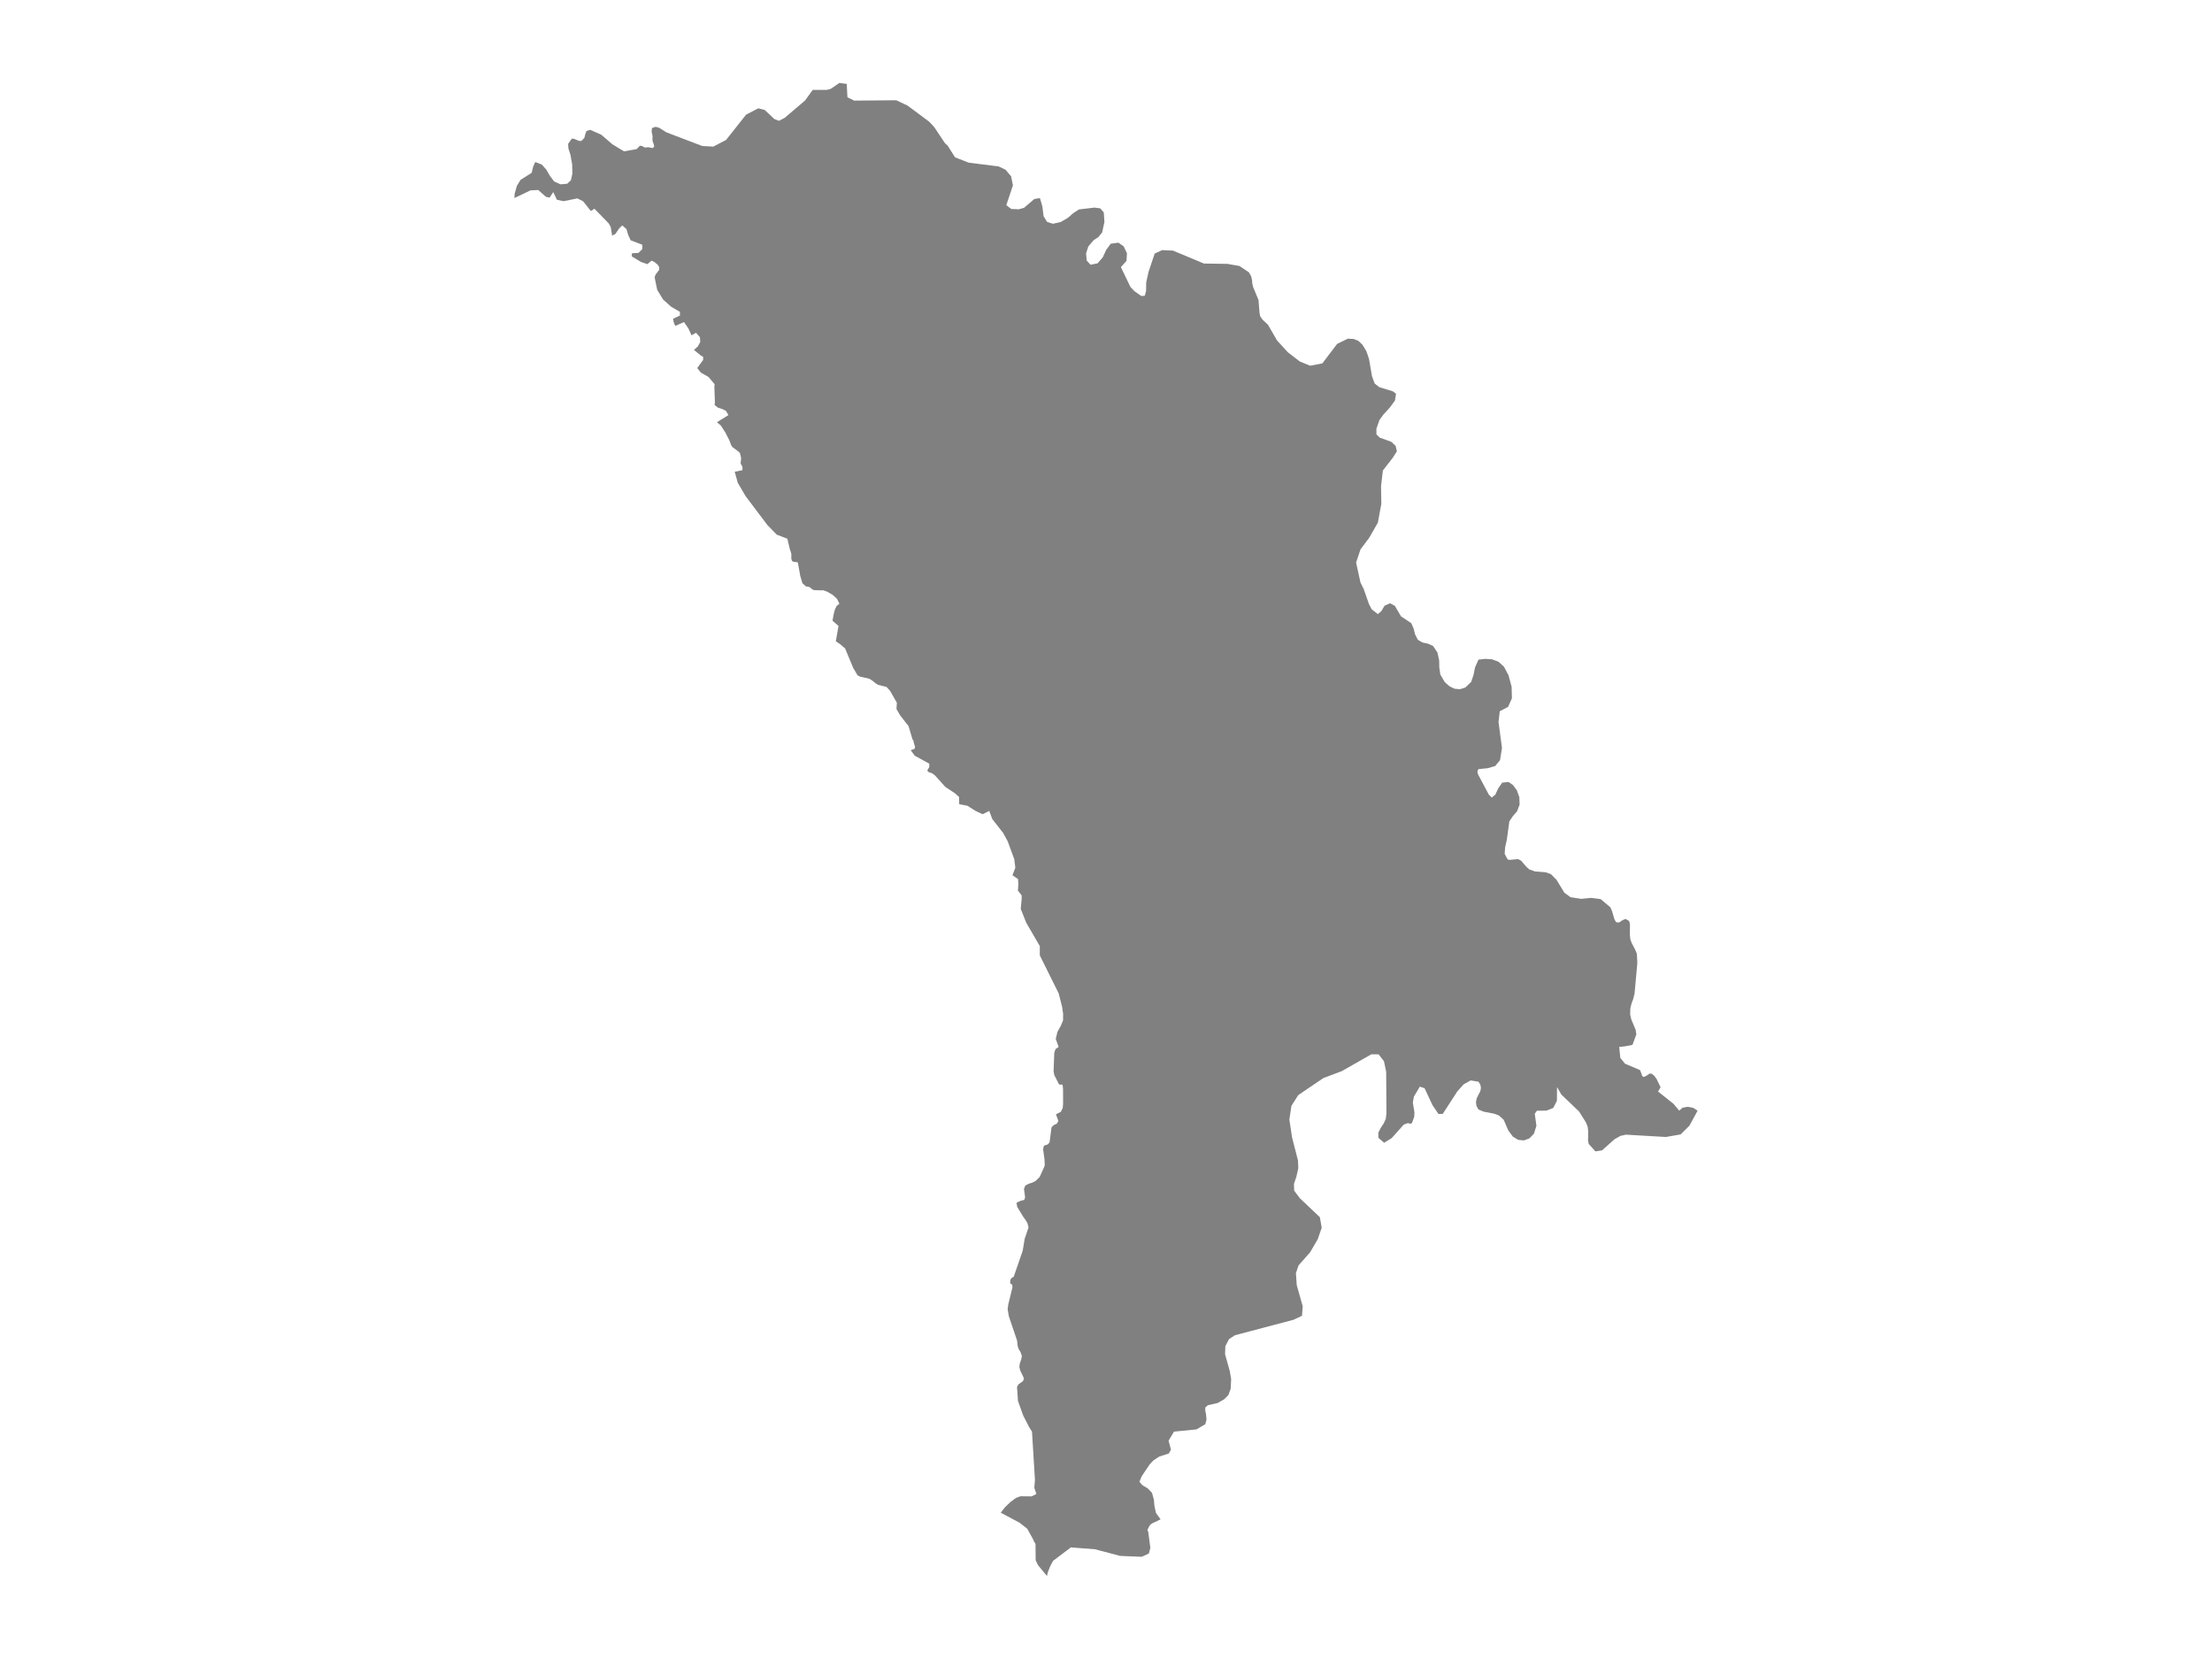 <ns0:svg xmlns:ns0="http://www.w3.org/2000/svg" version="1.1" x="0px" y="0px" viewBox="0 0 800 600" style="enable-background:new 0 0 800 600;" xml:space="preserve">
<ns0:style type="text/css">
	.st0{fill:#808080;}
	.st1{font-family:'Roboto-Regular';}
	.st2{font-size:14px;}
</ns0:style>
<ns0:g id="Moldova">
	<ns0:path class="st0" d="M186.038,71.63l0.088-1.503l0.793-2.875l1.334-2.194l4.022-2.55l0.598-2.361l0.705-1.552l2.391,0.928   l1.649,1.869l1.297,2.257l1.498,1.968l2.272,1.04l2.411-0.189l1.385-1.267l0.529-2.37l-0.088-3.459l-0.642-3.522l-0.717-2.207   l-0.082-1.643l1.284-1.795l0.673-0.057l2.008,0.805l0.837,0.028l1.057-1.108l0.34-1.35l0.428-1.142l1.322-0.436l4.04,1.787   l3.99,3.439l4.204,2.562l4.607-0.81l1.158-1.227l0.881,0.151l0.831,0.512l1.334-0.118l1.473,0.303l0.654-0.45l-0.151-0.924   l-0.403-1.018l-0.088-0.729l0.05-1.213l-0.34-1.554l0.113-1.327l1.347-0.474l1.297,0.37l2.53,1.611l13.028,4.965l3.99,0.218   l4.619-2.406l0.664-0.838l6.587-8.319l4.406-2.286l2.341,0.607l3.461,3.267l1.661,0.645l2.039-1.038l7.389-6.289l2.794-3.848h5.035   l1.447-0.366L303.576,30l2.656,0.351l0.252,4.832l2.454,1.205l15.193-0.133l4.078,1.912l7.867,5.861l1.825,1.967l2.5,3.753   l1.376,2.065l0.957,0.862l2.669,4.224l4.947,1.931l4.399,0.55l6.426,0.803l2.492,1.202l2.001,2.356l0.667,3.287l-2.392,7.171   l1.775,1.366l2.719,0.128l1.888-0.52l3.776-3.218l2.001-0.307l0.881,3.015l0.44,3.534l1.284,2.068l2.077,0.656l2.845-0.638   l2.605-1.521l1.926-1.677l2.064-1.346l5.614-0.661l2.089,0.274l1.271,1.46l0.227,3.471l-0.812,3.768l-1.353,1.671l-1.75,1.166   l-1.913,2.241l-0.806,2.543l0.226,2.542l1.36,1.523l2.555-0.495l1.875-2.15l1.29-2.764l1.592-2.18l2.794-0.387l1.913,1.34   l1.171,2.467l-0.151,2.768l-2.027,2.272l3.461,7.2l1.454,1.512l2.461,1.738l1.271-0.104l0.453-1.7l0.05-3.104l0.686-3.113   l0.157-0.714l2.222-6.624l2.712-1.245l3.902,0.179l11.202,4.678l8.459,0.118l4.405,0.773l3.411,2.31l0.812,1.456l0.296,1.319   l0.101,1.239l0.29,1.253l1.951,4.719l0.39,4.763l0.214,1.101l0.818,1.19l2.001,1.886l0.779,1.351l2.493,4.32l3.927,4.296   l2.592,1.997l1.738,1.339l3.713,1.531l4.431-0.855l5.337-7.033l3.858-1.894l2.108,0.094l1.699,0.668l1.498,1.419l1.422,2.331   l0.957,2.819l1.07,6.227l0.969,2.652l1.712,1.337l4.796,1.464l1.221,0.882l-0.397,2.477l-1.869,2.574l-2.253,2.433l-1.485,2.044   l-1.095,3.177l0.013,1.991l1.171,1.18l4.204,1.522l1.555,1.451l0.472,1.957l-1.454,2.312l-3.619,4.66l-0.667,5.653l0.113,6.392   l-1.259,6.813l-3.153,5.497l-3.128,4.179l-1.592,4.746l1.58,7.235l0.013,0.019l0.013,0.009l0.006,0.019l0.796,1.61l0.344,0.695   l1.901,5.432l1.007,1.912l2.215,1.712l1.259-1.07l1.152-1.94l2.008-0.903l1.737,0.949l2.203,3.773l3.738,2.502l0.831,1.925   l0.548,2.143l0.988,1.919l1.687,0.985l1.913,0.4l1.882,0.836l1.592,2.36l0.629,2.847l0.05,2.595l0.378,2.553l0.401,0.681   l1.211,2.057l1.661,1.485l1.838,0.891l1.951,0.195l1.964-0.621l2.127-2.041l0.843-2.506l0.554-2.748l1.246-2.79l2.461-0.279   l2.423,0.163l2.303,0.845l2.033,1.829l1.643,3.101l1.12,4.162l0.113,4.155l-1.397,3.106l-3.008,1.594l-0.441,3.892l1.246,9.385   l-0.705,4.405l-1.762,2.128l-2.643,0.768l-3.386,0.342l-0.277,0.509l-0.088,0.555l0.101,0.55l0.264,0.578l3.726,7.015l1.057,1.09   l1.322-1.09l1.064-2.301l1.416-2.024l2.291-0.222l1.611,1.114l1.397,1.899l0.881,2.43l0.113,2.725l-0.925,2.433l-1.466,1.671   l-1.328,1.971l-0.913,6.653l-0.532,2.363l-0.097,0.431l-0.138,2.337l1.07,1.977l0.692,0.166l3.084-0.295l1.108,0.599l1.913,2.225   l1.045,0.917l1.976,0.709l3.99,0.332l1.863,0.691l1.989,2.003l2.845,4.677l2.228,1.634l3.852,0.598l3.587-0.35l3.461,0.442   l3.48,2.926l0.573,1.233l0.969,3.224l0.579,0.979l1.082,0.092l1.12-0.763l1.183-0.538l1.309,0.749l0.302,1.186l-0.025,3.815   l0.164,1.636l0.472,1.296l1.341,2.563l0.541,1.355l0.182,3.274l-1.001,11.047l-0.503,2.072l-0.592,1.586l-0.428,1.682l-0.076,2.341   l0.447,1.832l1.517,3.632l0.277,1.68l-1.41,3.813l-2.681,0.526l-2.102,0.22l0.378,3.948l1.724,2.127l5.375,2.277l0.227,0.443   l0.604,1.696l0.428,0.375l0.793-0.256l1.485-0.974l0.692,0.027l0.963,0.763l0.799,1.088l1.498,3.08l-0.931,1.526l5.595,4.458   l2.071,2.47l1.208-1.068l1.838-0.329l1.976,0.361l1.624,1.036l-2.971,5.463l-3.172,3.125l-5.343,0.93l-14.444-0.835l-1.964,0.438   l-2.178,1.231l-4.494,4.012l-2.392,0.365l-2.429-2.699l-0.245-1.213l0.069-3.411l-0.201-1.606l-0.579-1.478l-2.53-4.016   l-6.407-6.133l-1.561-2.718l-0.038,4.97l-1.334,2.603l-2.454,0.954l-3.449,0.041l-0.78,1.114l0.604,4.326l-0.906,2.878   l-1.636,1.683l-2.001,0.748l-2.077-0.219l-1.901-1.163l-1.649-2.23l-1.68-3.869l-1.731-1.561l-1.699-0.639l-3.826-0.735   l-1.85-0.767l-0.705-1.255l-0.214-1.333l0.239-1.37l0.68-1.407l0.655-1.233l0.239-1.215l-0.214-1.151l-0.68-1.092l-2.832-0.471   l-0.108,0.061l-2.422,1.356l-2.266,2.513l-5.299,8.183l-1.536,0.046l-2.177-3.223l-2.857-6.111l-1.712-0.576l-2.14,3.6l-0.39,2.147   l0.579,3.575l-0.076,1.593l-0.831,2.264l-0.617,0.274l-0.831-0.274l-1.485,0.543l-4.418,4.922l-2.706,1.651l-2.064-1.774   l-0.038-1.843l0.843-1.692l1.089-1.643l0.774-1.698l0.239-2.081l-0.101-14.961l-0.799-3.8l-1.945-2.488l-0.144-0.001l-2.474-0.009   l-10.693,6.091l-2.318,0.873l-4.334,1.632l-9.075,6.141l-2.48,3.891l-0.755,4.966l0.982,6.469l2.14,8.342l0.113,2.779l-0.717,3.17   l-0.856,2.532l0.075,2.403l2.083,2.794l0.019,0.009l4.061,3.847l3.133,2.967l0.673,3.828l-1.448,4.162l-2.757,4.715l-4.191,4.749   l-0.931,2.777l0.289,4.319l2.165,7.661l-0.252,3.444l-3.034,1.44l-21.234,5.606l-2.115,1.394l-1.347,2.552l-0.094,2.923l1.693,6.06   l0.503,2.929l-0.17,3.516l-0.824,2.259l-1.548,1.536l-2.335,1.337l-3.543,0.795l-0.919,0.795l-0.044,1.002l0.308,1.58l0.164,1.814   l-0.428,1.669l-3.185,1.886l-8.15,0.803l-1.957,3.265l0.355,1.345l0.501,1.901l-0.755,1.397l-3.524,1.136l-2.102,1.406   l-1.347,1.451l-2.832,4.225l-0.843,2.008l1.082,1.251l1.901,1.125l1.561,1.611l0.68,2.448l0.227,2.429l0.529,2.402l1.68,2.338   l-3.222,1.529l-0.711,0.656l-0.104,0.199l-0.67,1.284l-0.031,0.396l0.252,0.323l0.78,5.912l-0.541,2.057l-2.568,1.176l-7.804-0.314   l-9.126-2.407l-8.698-0.674l-0.01,0.007l-6.473,4.887l-0.013,0.027l-1.057,2.047l-0.843,2.181L378.659,570l-3.235-3.922   l-0.856-1.778l-0.063-5.856l-0.164-0.404l-0.302-0.368l-0.466-1.078l-2.045-3.703l-2.794-2.176l-6.803-3.633l1.536-1.961   l2.001-1.934l2.014-1.467l1.599-0.576l4.003,0.036l1.737-0.864l-0.755-2.259l0.239-2.8l-1.07-17.494l-1.032-1.633l-2.14-4.169   l-1.901-5.3l-0.34-5.059l0.541-0.949l1.611-1.166l0.353-0.868l-0.239-0.66l-1.082-2.224l-0.34-1.293l0.164-1.384l0.491-1.339   l0.264-1.33l-0.503-1.384l-0.73-1.212l-0.302-1.05l-0.227-1.964l-2.971-8.784l-0.415-2.483l0.214-1.731l1.51-6.156l-0.038-0.943   l-0.743-0.517l-0.038-0.943l0.327-0.88l0.969-0.635l0.856-2.477l0.327-0.946l2.052-5.944l0.717-4.333l1.397-4.09l-0.39-1.536   l-0.717-1.209l-0.768-1.027l-2.234-3.684l-0.245-1.501l1.448-0.655l1.372-0.364l0.29-0.956l-0.415-3.004l0.504-1.22l1.183-0.637   l1.385-0.428l1.152-0.61l1.466-1.448l1.649-3.653l0.189-0.611l-0.113-2.164l-0.491-3.578l0.296-1.286l1.466-0.501l0.579-0.748   l0.705-5.391l0.806-0.821l0.883-0.389l0.225-0.099l0.566-0.999l-0.881-2.401l1.724-0.867l0.711-1.342l0.145-1.47l-0.013-5.481   l-0.164-1.471l-0.422-0.178l-0.516,0.164l-0.485-0.439l-1.586-3.131l-0.252-1.408l0.252-6.631l0.447-1.336l1.139-0.778   l-1.057-2.911l0.617-2.541l1.221-2.212l0.806-1.91l0.025-2.423l-0.276-1.884l-0.102-0.695l-1.234-4.799l-6.822-13.747l0.006-3.343   l-4.915-8.465l-1.982-4.994l0.134-1.419l0.2-2.124v-1.325l-1.359-1.744l0.151-2.131l-0.094-2.026l-2.033-1.4l1.045-2.686   l-0.055-0.447l-0.329-2.664l-2.385-6.495l-1.661-3.03l-3.766-4.818l-0.136-0.174l-1.095-2.95l-2.404,1.191l-2.643-1.237   l-2.857-1.815l-2.971-0.582l-0.038-2.577l-1.523-1.377l-3.449-2.264l-3.726-4.155l-1.133-0.837l-1.158-0.375l-0.541-0.532   l0.743-1.313v-1.216l-5.274-2.882l-1.448-2.008l1.366-0.43l0.22-0.759l-0.353-1.078l-0.327-1.407l-0.214-0.111l-1.466-4.895   l-3.078-3.952l-1.296-2.262l0.151-2.244l-2.48-4.34l-1.271-1.382l-3.046-0.751l-0.969-0.608l-0.919-0.784l-1.29-0.826l-3.291-0.742   l-0.944-0.483l-1.573-2.65l-2.933-7.063l-1.367-1.198l-0.282-0.247l-1.712-1.157l0.969-5.541l-2.165-1.897l0.365-2.111l0.466-1.852   l0.661-1.386l1.001-0.796l-0.868-1.755l-1.548-1.429l-1.825-1.066l-1.661-0.67l-0.189,0.102l-3.134-0.102l-0.705-0.354   l-0.478-0.447l-0.604-0.382l-1.083-0.158l-1.284-1.146l-0.78-2.627l-0.881-4.846l-0.315-0.121l-1.322-0.177l-0.478-0.317   l-0.252-0.792l0.025-1.636l-0.157-0.653l-0.384-1.124l-0.546-2.292l-0.236-0.992l-0.124-0.523l-3.814-1.456l-3.399-3.472   l-7.93-10.526l-2.794-4.786l-1.108-3.975l2.807-0.58v-1.132l-0.667-1.315l0.189-1.942l-0.367-1.498l-0.073-0.299l-0.617-0.609   l-2.165-1.606l-0.466-0.819l-0.566-1.536l-1.378-2.726l-1.68-2.628l-1.448-1.214l4.166-2.596l-0.925-1.542l-1.328-0.656   l-1.473-0.445l-1.271-0.956l0.101-1.125l-0.201-5.606l0.101-0.816l-2.215-2.642l-2.757-1.559l-1.322-1.653l2.14-2.945v-0.758v-0.37   l-0.768-0.418l-2.555-2.067l1.448-1.311l0.843-1.598l-0.126-1.688l-1.41-1.617l-1.636,0.931l-1.114-2.478l-1.599-2.319   l-3.128,1.383l-0.296-0.517l-0.233-0.621l-0.176-0.687l-0.126-0.762l2.48-1.143v-1.35l-3.185-1.85l-2.92-2.622l-2.127-3.504   l-0.906-4.466l0.315-1.018l1.284-1.668l0.065-0.896l0.011-0.15l-0.642-0.924l-1.108-0.929l-1.045-0.486l-1.51,1.264l-2.278-0.783   l-3.336-1.999v-1.137l2.392-0.151l1.385-1.373v-1.576l-4.204-1.609l-0.906-1.94l-0.617-2.105l-1.517-1.331l-1.101,1.053   l-1.385,2.025l-1.183,0.628l-0.491-3.092l-0.768-1.374l-5.136-5.276l-1.309,0.827l-2.782-3.515l-2.071-1.049l-5.016,1.011   l-2.398-0.52l-1.328-2.775l-1.309,2.009l-1.328-0.284l-2.794-2.472l-2.775,0.114L186.038,71.63z" />
</ns0:g>
</ns0:svg>